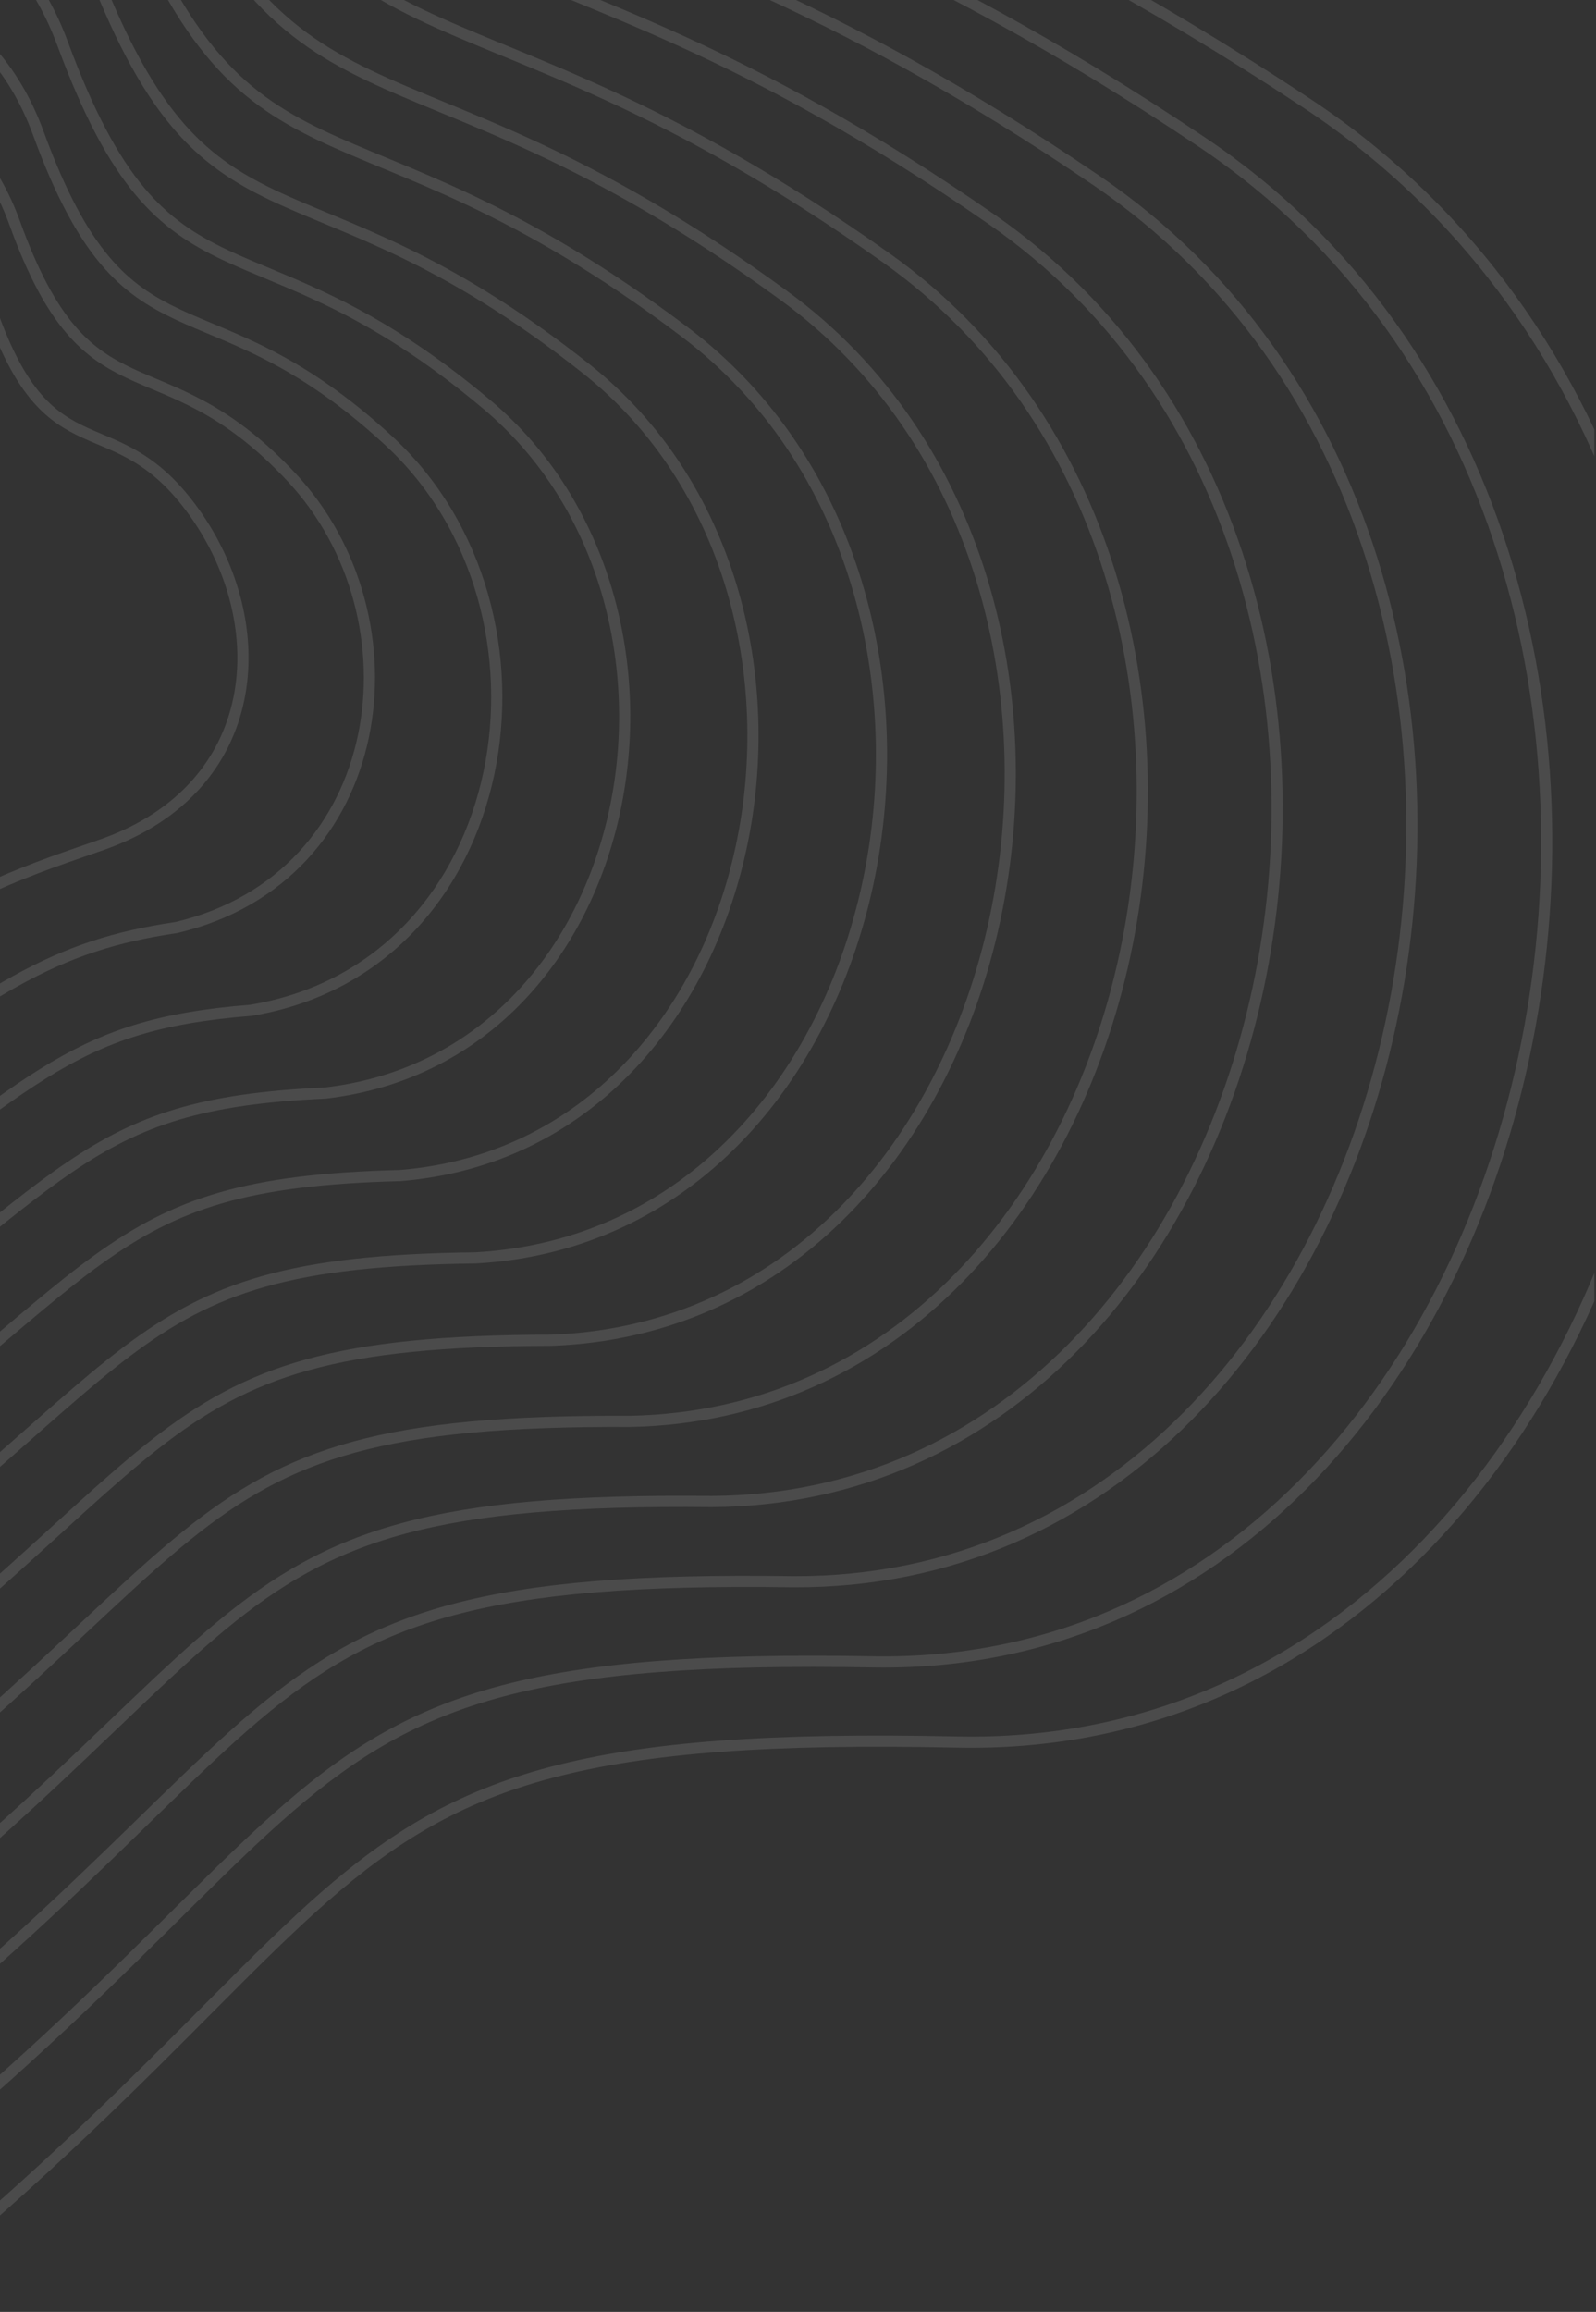<svg width="429" height="621" viewBox="0 0 429 621" fill="none" xmlns="http://www.w3.org/2000/svg">
<rect x="0" y="0" width="429" height="621" fill="#333333" stroke="none"/>
<g opacity="0.12" clip-path="url(#clip0_0_45)">
<path fill-rule="evenodd" clip-rule="evenodd" d="M-96.698 668.796C121.488 516.116 57.579 463.639 257.152 467.926C456.725 472.213 527.895 144.604 351.419 27.832C174.943 -88.939 138.097 -26.54 77.905 -184.617C17.712 -342.693 -325.429 -321.043 -330.293 -113.99C-335.156 93.063 -521.56 -1.589 -522.302 132.863C-523.045 267.316 -392.692 292.149 -393.226 400.661C-402.141 589.482 -298.253 809.838 -96.698 668.796Z" stroke="white" stroke-width="3"/>
<path fill-rule="evenodd" clip-rule="evenodd" d="M-44.626 264.064C-13.388 239.622 11.526 232.535 27.717 226.784C70.83 211.469 73.721 167.691 52.211 137.634C30.7 107.577 13.739 128.665 -2.14 83.962C-21.447 29.609 -77.038 62.061 -91.4 93.788C-103.203 119.861 -117.218 106.835 -117.528 155.892C-117.646 174.526 -99.719 196.3 -104.421 225.606C-109.555 257.609 -63.382 278.739 -44.626 264.064Z" stroke="white" stroke-width="3"/>
<path fill-rule="evenodd" clip-rule="evenodd" d="M-93.044 632.403C108.146 491.381 52.312 443.03 235.214 446.405C420.563 448.91 485.526 147.103 323.138 38.215C160.75 -70.673 125.712 -12.03 69.548 -159.8C13.072 -308.447 -303.928 -285.815 -309.655 -94.7C-315.15 95.9 -485.882 8.668 -486.585 135.358C-487.271 259.282 -367.138 283.837 -368.052 385.147C-376.623 559.713 -277.981 761.957 -93.044 632.403Z" stroke="white" stroke-width="3"/>
<path fill-rule="evenodd" clip-rule="evenodd" d="M-89.399 595.989C94.796 466.625 47.037 422.401 213.267 424.863C384.393 425.586 443.149 149.582 294.849 48.577C146.548 -52.428 113.318 2.46 61.182 -135.003C8.423 -274.221 -282.436 -250.607 -289.027 -75.432C-295.152 98.716 -450.212 18.905 -450.876 137.831C-451.505 251.226 -341.593 275.503 -342.885 369.613C-351.113 529.922 -257.718 714.055 -89.399 595.989Z" stroke="white" stroke-width="3"/>
<path fill-rule="evenodd" clip-rule="evenodd" d="M-85.733 559.583C81.467 441.877 41.782 401.779 191.342 403.328C348.244 402.27 400.793 152.068 266.58 58.947C132.368 -34.175 100.945 16.957 52.838 -110.2C3.796 -239.988 -260.923 -215.392 -268.377 -56.155C-275.133 101.54 -414.521 29.149 -415.146 140.312C-415.718 243.178 -316.027 267.177 -317.698 354.087C-325.582 500.14 -237.434 666.161 -85.733 559.583Z" stroke="white" stroke-width="3"/>
<path fill-rule="evenodd" clip-rule="evenodd" d="M-82.094 523.176C68.111 417.128 36.501 381.156 169.389 381.793C312.068 378.953 358.409 154.554 238.284 69.316C118.16 -15.923 88.544 31.454 44.466 -85.396C-0.859 -205.755 -239.437 -180.177 -247.754 -36.879C-255.141 104.363 -378.858 39.393 -379.443 142.793C-379.959 235.13 -290.488 258.851 -292.538 338.56C-300.078 470.356 -217.177 618.266 -82.094 523.176Z" stroke="white" stroke-width="3"/>
<path fill-rule="evenodd" clip-rule="evenodd" d="M-77.694 486.508C55.516 392.118 31.981 360.272 148.199 359.997C276.653 355.374 316.788 156.779 210.751 79.423C104.714 2.068 76.906 45.689 36.856 -60.854C-4.752 -171.784 -217.189 -145.224 -226.37 -17.865C-234.388 106.925 -342.432 49.375 -342.979 145.012C-343.437 226.82 -264.187 250.263 -266.616 322.771C-273.812 440.312 -196.158 570.11 -77.694 486.508Z" stroke="white" stroke-width="3"/>
<path fill-rule="evenodd" clip-rule="evenodd" d="M-72.419 449.518C43.796 366.786 28.336 339.067 127.882 337.879C242.113 331.474 276.04 158.681 184.091 89.209C92.142 19.736 66.142 59.602 30.12 -36.635C-7.771 -138.135 -194.067 -110.593 -204.111 0.828C-212.76 109.165 -305.133 59.036 -305.64 146.909C-306.042 218.188 -237.012 241.353 -239.82 306.661C-246.672 409.945 -174.265 521.632 -72.419 449.518Z" stroke="white" stroke-width="3"/>
<path fill-rule="evenodd" clip-rule="evenodd" d="M-67.079 412.526C32.141 341.452 24.756 317.859 107.63 315.758C207.638 307.572 235.358 160.582 157.496 98.993C79.635 37.403 55.443 73.513 23.45 -12.416C-10.724 -104.487 -170.879 -75.963 -181.788 19.519C-191.067 111.403 -267.768 68.694 -268.236 148.804C-268.581 209.555 -209.772 232.441 -212.958 290.549C-219.467 379.576 -152.307 473.152 -67.079 412.526Z" stroke="white" stroke-width="3"/>
<path fill-rule="evenodd" clip-rule="evenodd" d="M-61.677 375.495C20.548 316.079 21.237 296.612 87.441 293.599C173.225 283.631 194.738 162.444 130.964 108.737C67.19 55.031 44.806 87.386 16.842 11.763C-13.616 -70.879 -147.63 -41.373 -159.402 38.171C-169.312 113.602 -230.342 78.314 -230.77 150.661C-231.058 200.882 -182.47 223.49 -186.035 274.397C-192.2 349.169 -130.287 424.633 -61.677 375.495Z" stroke="white" stroke-width="3"/>
<path fill-rule="evenodd" clip-rule="evenodd" d="M-56.171 338.412C9.058 290.654 17.823 275.315 67.355 271.389C138.916 259.638 154.221 164.254 104.535 118.431C54.849 72.608 34.273 101.207 10.337 35.891C-16.404 -37.321 -124.277 -6.833 -136.912 56.771C-147.453 115.75 -192.812 87.882 -193.2 152.466C-193.432 192.158 -155.064 214.488 -159.008 258.195C-164.83 318.71 -108.163 376.063 -56.171 338.412Z" stroke="white" stroke-width="3"/>
<path fill-rule="evenodd" clip-rule="evenodd" d="M-50.517 301.294C-2.284 265.194 14.556 253.981 47.417 249.142C104.754 235.61 113.853 166.028 78.254 128.088C42.656 90.148 23.888 114.992 3.98 59.982C-19.044 -3.8 -100.776 27.67 -114.275 75.335C-125.446 117.861 -155.133 97.415 -155.482 154.235C-155.657 183.398 -127.51 205.45 -131.833 241.956C-137.311 288.215 -85.891 327.457 -50.517 301.294Z" stroke="white" stroke-width="3"/>
</g>
<defs>
<clipPath id="clip0_0_45">
<rect width="934.402" height="912.574" fill="white" transform="translate(-505.852 -292.307)"/>
</clipPath>
</defs>
</svg>
